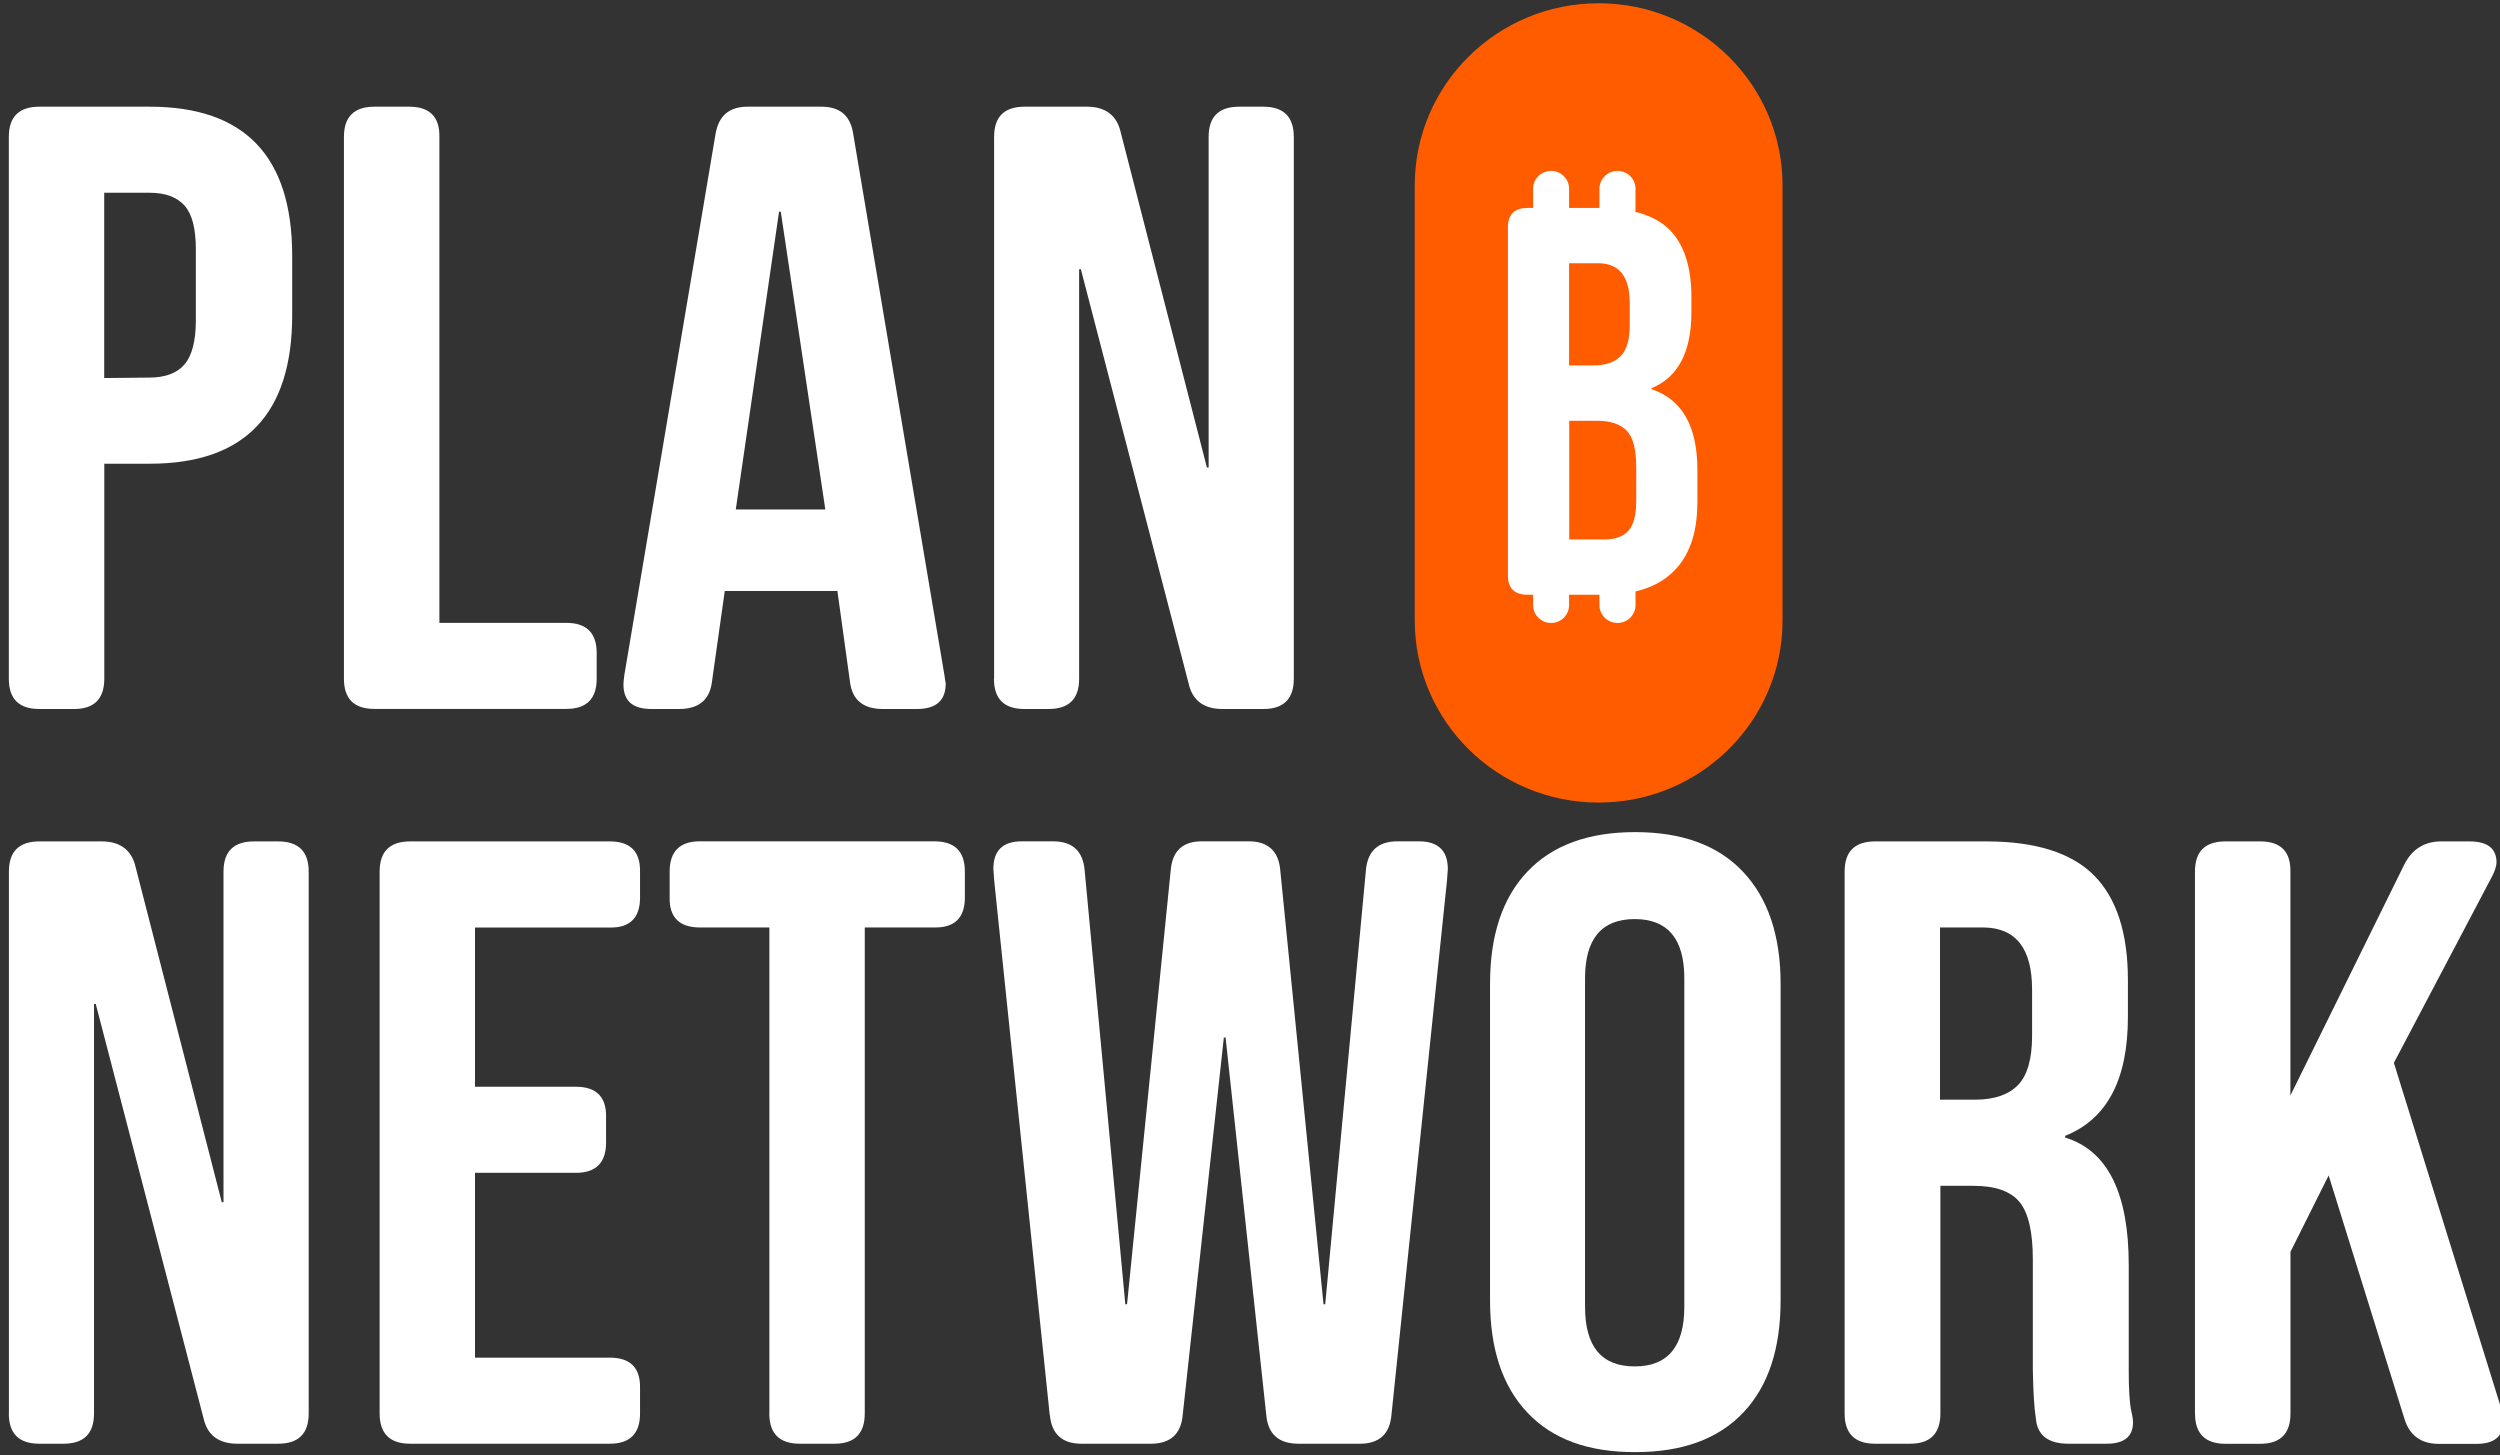 <svg width="201" height="117" viewBox="0 0 201 117" fill="none" xmlns="http://www.w3.org/2000/svg">
<rect x="0" y="0" width="201" height="117" fill="#333333" stroke="none"/>
<g clip-path="url(#clip0_114_43)">
<rect x="119.008" y="8.578" width="18.822" height="46.123" rx="5" fill="white"/>
<path d="M0.71 54.574V11.008C0.71 9.384 1.53 8.578 3.164 8.578H12.032C19.67 8.578 23.492 12.56 23.492 20.566V25.331C23.492 33.301 19.676 37.283 12.032 37.283H8.385V54.574C8.385 56.192 7.565 57.004 5.961 57.004H3.164C1.524 57.004 0.71 56.192 0.71 54.574ZM11.996 30.358C13.256 30.358 14.214 30.017 14.823 29.313C15.432 28.608 15.746 27.42 15.746 25.767V20.023C15.746 18.369 15.438 17.187 14.823 16.512C14.208 15.838 13.286 15.497 12.026 15.497H8.379V30.394L11.996 30.358Z" fill="white"/>
<path d="M27.652 54.574V11.008C27.652 9.384 28.472 8.578 30.106 8.578H32.903C34.537 8.578 35.357 9.39 35.327 11.008V50.078H45.521C47.161 50.078 47.974 50.89 47.974 52.508V54.568C47.974 56.186 47.155 56.998 45.521 56.998H30.106C28.466 56.998 27.652 56.186 27.652 54.568V54.574Z" fill="white"/>
<path d="M52.375 57.004C50.838 57.004 50.09 56.329 50.127 54.944C50.127 54.807 50.163 54.604 50.193 54.299L57.524 10.805C57.765 9.318 58.615 8.578 60.116 8.578H66.048C67.549 8.578 68.399 9.324 68.604 10.805L75.935 54.299C75.971 54.568 76.001 54.771 76.037 54.944C76.037 56.329 75.254 57.004 73.716 57.004H70.992C69.388 57.004 68.502 56.264 68.333 54.777L67.308 47.38V47.517H58.271L57.246 54.777C57.078 56.264 56.191 57.004 54.588 57.004H52.369H52.375ZM66.356 40.961L62.775 17.02H62.636L59.157 40.961H66.356Z" fill="white"/>
<path d="M79.926 54.574V11.008C79.926 9.384 80.746 8.578 82.38 8.578H87.389C88.891 8.578 89.813 9.288 90.114 10.673L97.035 37.588H97.174V11.008C97.174 9.384 97.994 8.578 99.627 8.578H101.569C103.202 8.578 104.022 9.39 104.022 11.008V54.574C104.022 56.192 103.202 57.004 101.569 57.004H98.295C96.794 57.004 95.872 56.329 95.564 54.944L86.901 21.647H86.762V54.574C86.762 56.192 85.942 57.004 84.309 57.004H82.368C80.728 57.004 79.914 56.192 79.914 54.574H79.926Z" fill="white"/>
<path d="M128.381 33.832H126.167V43.373H129.013C129.866 43.373 130.505 43.134 130.922 42.676C131.338 42.218 131.553 41.418 131.553 40.289V37.58C131.553 36.167 131.312 35.193 130.811 34.651C130.309 34.11 129.495 33.826 128.381 33.826V33.832Z" fill="#FF5C00"/>
<path d="M130.309 28.627C130.791 28.13 131.032 27.285 131.032 26.111V24.376C131.032 22.254 130.199 21.189 128.538 21.164H126.154V29.381H128.101C129.085 29.381 129.834 29.123 130.316 28.62L130.309 28.627Z" fill="#FF5C00"/>
<path d="M128.531 0.262C120.37 0.262 113.746 6.816 113.746 14.905V49.884C113.746 57.967 120.364 64.527 128.531 64.527C136.692 64.527 143.316 57.973 143.316 49.884L143.316 14.905C143.316 6.823 136.699 0.262 128.531 0.262ZM136.464 40.444C136.464 42.85 135.826 44.676 134.563 45.933C133.768 46.72 132.745 47.256 131.495 47.553V48.656C131.495 49.442 130.843 50.087 130.049 50.087C129.254 50.087 128.596 49.442 128.596 48.656V47.817H126.154V48.656C126.154 49.442 125.503 50.087 124.708 50.087C123.913 50.087 123.262 49.442 123.262 48.656V47.817H122.813C121.764 47.817 121.236 47.294 121.236 46.256V18.28C121.236 17.242 121.764 16.719 122.813 16.719H123.262V15.171C123.262 14.384 123.913 13.739 124.708 13.739C125.503 13.739 126.154 14.384 126.154 15.171V16.719H128.596V15.171C128.596 14.384 129.248 13.739 130.049 13.739C130.85 13.739 131.495 14.384 131.495 15.171V16.848C131.495 16.913 131.482 16.971 131.475 17.029C132.628 17.313 133.553 17.79 134.237 18.474C135.396 19.648 135.989 21.447 135.989 23.873V25.111C135.989 28.298 134.914 30.336 132.791 31.207V31.291C135.246 32.117 136.471 34.284 136.471 37.774V40.444H136.464Z" fill="#FF5C00"/>
<path d="M0.716 113.645V70.079C0.716 68.455 1.536 67.649 3.17 67.649H8.18C9.681 67.649 10.603 68.359 10.911 69.744L17.832 96.659H17.97V70.079C17.97 68.455 18.79 67.649 20.424 67.649H22.365C23.999 67.649 24.819 68.461 24.819 70.079V113.645C24.819 115.263 23.999 116.075 22.365 116.075H19.092C17.59 116.075 16.668 115.4 16.361 114.015L7.698 80.718H7.559V113.645C7.559 115.263 6.739 116.075 5.105 116.075H3.164C1.524 116.075 0.71 115.263 0.71 113.645H0.716Z" fill="white"/>
<path d="M30.522 113.645V70.079C30.522 68.455 31.342 67.649 32.975 67.649H49.035C50.669 67.649 51.489 68.461 51.459 70.079V72.174C51.459 73.792 50.639 74.604 49.035 74.574H38.19V87.375H46.305C47.938 87.375 48.758 88.187 48.728 89.805V91.865C48.728 93.483 47.908 94.295 46.305 94.295H38.19V109.155H49.035C50.669 109.155 51.489 109.967 51.459 111.585V113.645C51.459 115.263 50.639 116.075 49.035 116.075H32.975C31.342 116.075 30.522 115.263 30.522 113.645Z" fill="white"/>
<path d="M61.858 113.645V74.568H56.264C54.63 74.568 53.81 73.756 53.84 72.168V70.073C53.84 68.449 54.66 67.643 56.264 67.643H75.121C76.761 67.643 77.575 68.455 77.575 70.073V72.168C77.575 73.786 76.755 74.598 75.121 74.568H69.527V113.645C69.527 115.263 68.707 116.075 67.103 116.075H64.306C62.672 116.075 61.852 115.263 61.852 113.645H61.858Z" fill="white"/>
<path d="M84.399 113.776L79.932 70.783L79.866 69.87C79.866 68.383 80.619 67.643 82.151 67.643H84.677C86.214 67.643 87.064 68.419 87.203 69.941L90.476 104.862H90.615L94.129 69.941C94.268 68.419 95.082 67.643 96.619 67.643H100.405C101.942 67.643 102.792 68.419 102.931 69.941L106.41 104.862H106.548L109.822 69.941C109.96 68.419 110.81 67.643 112.348 67.643H114.084C115.615 67.643 116.405 68.389 116.405 69.87L116.339 70.783L111.871 113.776C111.733 115.299 110.883 116.075 109.345 116.075H104.402C102.798 116.075 101.948 115.299 101.81 113.776L98.536 83.417H98.397L95.088 113.776C94.949 115.299 94.099 116.075 92.532 116.075H86.937C85.406 116.075 84.55 115.299 84.411 113.776H84.399Z" fill="white"/>
<path d="M131.428 116.75C127.678 116.75 124.815 115.705 122.801 113.573C120.788 111.442 119.799 108.439 119.799 104.558V79.094C119.799 75.213 120.788 72.204 122.801 70.079C124.815 67.953 127.715 66.902 131.464 66.902C135.214 66.902 138.114 67.947 140.127 70.079C142.141 72.204 143.16 75.213 143.16 79.094V104.558C143.16 108.439 142.171 111.448 140.158 113.573C138.144 115.699 135.244 116.75 131.494 116.75H131.428ZM135.419 105.065V78.658C135.419 75.482 134.087 73.894 131.428 73.894C128.77 73.894 127.437 75.482 127.437 78.658V105.065C127.437 108.272 128.77 109.86 131.428 109.86C134.087 109.86 135.419 108.272 135.419 105.065Z" fill="white"/>
<path d="M150.762 116.075C149.128 116.075 148.308 115.263 148.308 113.645V70.079C148.308 68.455 149.128 67.649 150.762 67.649H159.696C163.651 67.649 166.551 68.562 168.359 70.383C170.168 72.204 171.084 75.01 171.084 78.79V81.763C171.084 86.796 169.414 89.972 166.038 91.322V91.459C169.45 92.504 171.15 95.919 171.15 101.692V110.2C171.15 111.716 171.217 112.803 171.355 113.442C171.458 113.884 171.494 114.182 171.494 114.355C171.494 115.502 170.777 116.075 169.378 116.075H166.309C164.676 116.075 163.784 115.4 163.681 114.015C163.542 113.173 163.476 111.89 163.44 110.134V101.286C163.44 99.089 163.096 97.537 162.385 96.659C161.667 95.781 160.444 95.34 158.665 95.34H156.007V113.645C156.007 115.263 155.187 116.075 153.583 116.075H150.756H150.762ZM158.81 88.414C160.347 88.414 161.505 88.008 162.252 87.232C163 86.456 163.38 85.136 163.38 83.279V79.566C163.38 76.258 162.083 74.604 159.491 74.568H155.976V88.414H158.81Z" fill="white"/>
<path d="M176.474 113.645V70.079C176.474 68.455 177.294 67.649 178.927 67.649H181.725C183.364 67.649 184.178 68.461 184.148 70.079V88.079L193.324 69.47C193.938 68.287 194.891 67.678 196.187 67.649H198.538C199.973 67.649 200.684 68.192 200.721 69.273C200.721 69.643 200.582 70.049 200.347 70.491L192.468 85.453L201.058 113.114C201.197 113.52 201.263 113.926 201.263 114.296C201.263 115.478 200.546 116.087 199.117 116.087H196.085C194.65 116.087 193.734 115.412 193.324 114.093L187.223 94.504L184.154 100.647V113.651C184.154 115.269 183.334 116.081 181.731 116.081H178.933C177.3 116.081 176.48 115.269 176.48 113.651L176.474 113.645Z" fill="white"/>
</g>
<defs>
<clipPath id="clip0_114_43">
<rect width="201" height="117" fill="white"/>
</clipPath>
</defs>
</svg>
